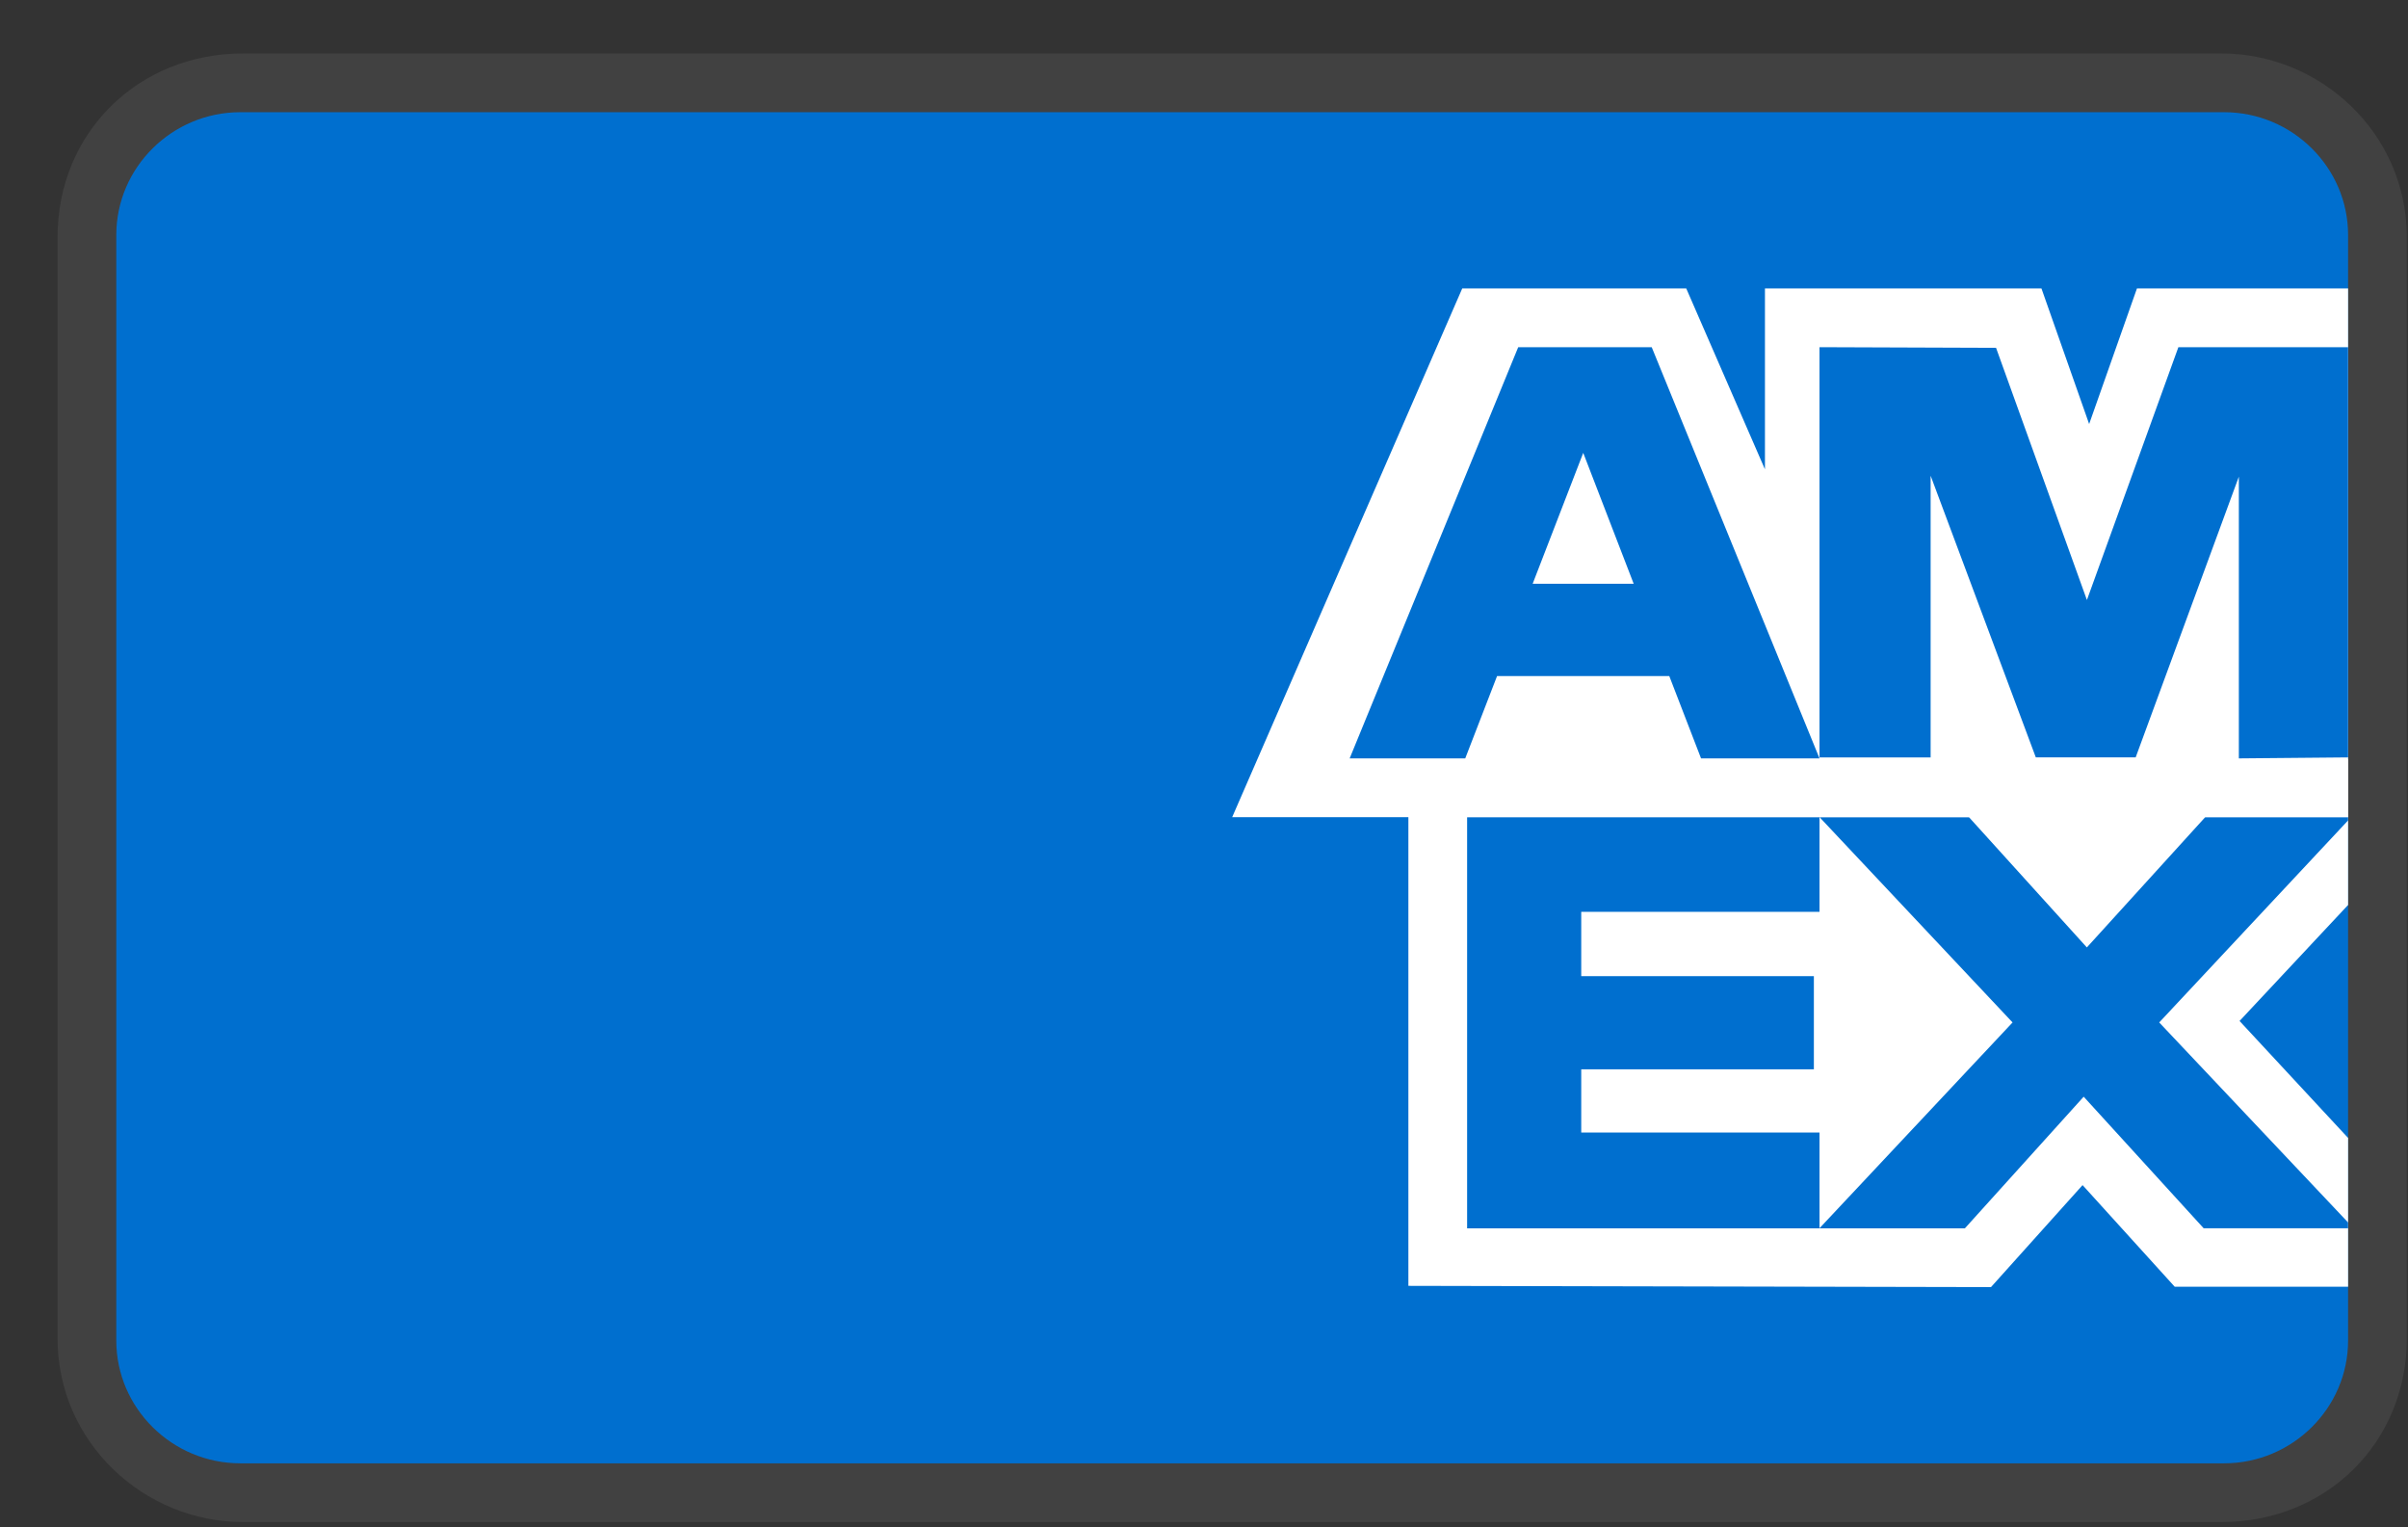 <svg width="41" height="26" viewBox="0 0 41 26" fill="none" xmlns="http://www.w3.org/2000/svg">
<rect x="0" y="0" width="41" height="26" fill="#333333" stroke="none"/>
<g clip-path="url(#clip0_134_584)">
<g clip-path="url(#clip1_134_584)">
<g clip-path="url(#clip2_134_584)">
<path opacity="0.07" d="M37.823 0.91H4.138C2.349 0.91 0.98 2.264 0.98 4.035V22.785C0.98 24.556 2.454 25.91 4.138 25.91H37.823C39.612 25.91 40.98 24.556 40.98 22.785V4.035C40.98 2.264 39.507 0.91 37.823 0.91Z" fill="white"/>
<path d="M37.869 1.91C39.031 1.91 39.98 2.851 39.98 4.001V22.819C39.98 23.969 39.031 24.91 37.869 24.91H4.092C2.93 24.91 1.98 23.969 1.98 22.819V4.001C1.98 2.851 2.93 1.91 4.092 1.91H37.869Z" fill="#006FCF"/>
<path d="M23.98 21.891V12.91L39.98 12.924V15.405L38.132 17.38L39.98 19.371V21.904H37.028L35.459 20.174L33.9 21.91L23.98 21.889V21.891Z" fill="white"/>
<path d="M24.98 20.91V13.91H30.98V15.522H26.923V16.617H30.884V18.203H26.923V19.279H30.98V20.91H24.98Z" fill="#006FCF"/>
<path d="M30.98 20.908L34.267 17.405L30.98 13.91H33.524L35.532 16.128L37.547 13.911H39.98V13.966L36.764 17.405L39.98 20.81V20.909H37.521L35.478 18.669L33.455 20.91H30.98V20.908Z" fill="#006FCF"/>
<path d="M24.897 4.91H28.711L30.051 7.989V4.91H34.759L35.571 7.218L36.385 4.91H39.98V13.91H20.98L24.897 4.91Z" fill="white"/>
<path d="M25.85 5.91L22.98 12.91H24.948L25.49 11.508H28.422L28.963 12.91H30.98L28.123 5.91H25.85ZM26.096 9.937L26.957 7.709L27.816 9.937H26.096Z" fill="#006FCF"/>
<path d="M30.98 12.894V5.91L33.986 5.921L35.533 10.214L37.09 5.911H39.98V12.893L38.12 12.91V8.114L36.363 12.893H34.663L32.872 8.098V12.894H30.982H30.98Z" fill="#006FCF"/>
</g>
</g>
</g>
<defs>
<clipPath id="clip0_134_584">
<rect width="40" height="25" fill="white" transform="translate(0.98 0.91)"/>
</clipPath>
<clipPath id="clip1_134_584">
<rect width="40" height="25" fill="white" transform="translate(0.98 0.91)"/>
</clipPath>
<clipPath id="clip2_134_584">
<rect width="40" height="25" fill="white" transform="translate(0.98 0.91)"/>
</clipPath>
</defs>
</svg>
